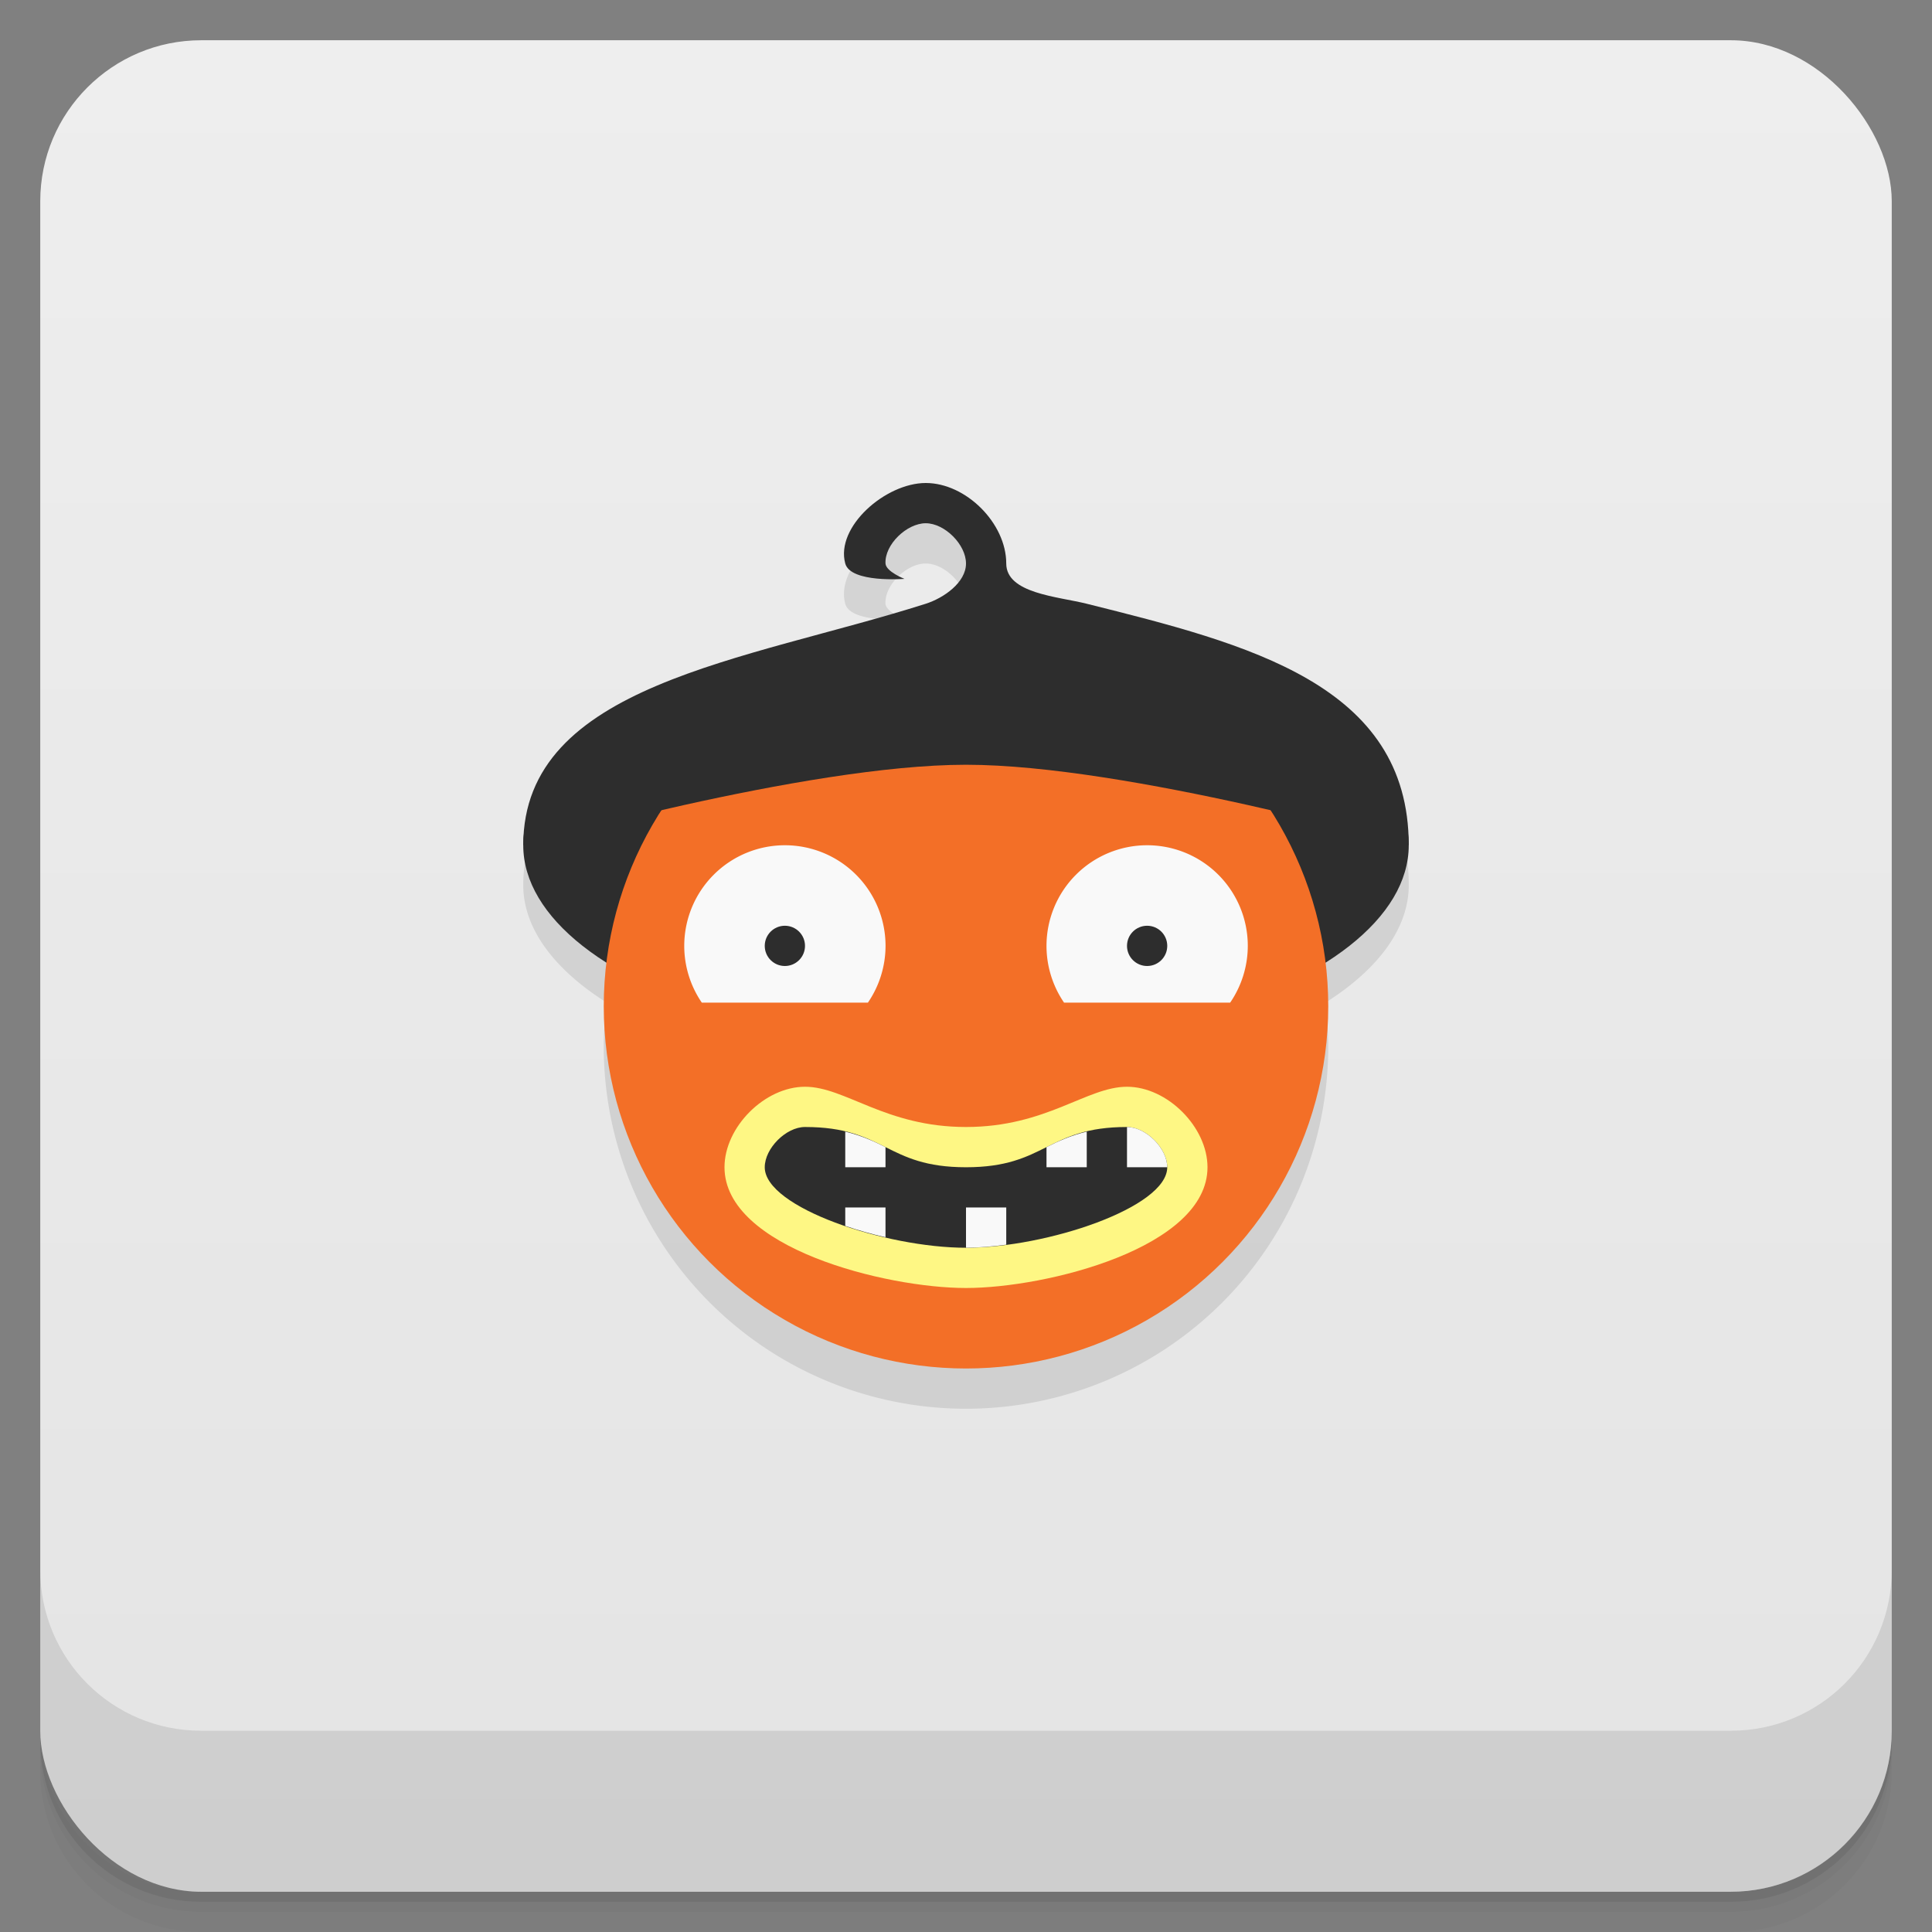 <svg version="1.1" viewBox="0 0 48 48" xmlns="http://www.w3.org/2000/svg">
 <rect x="0" y="0" width="48" height="48" fill="#808080" stroke="none"/>
 <defs>
  <linearGradient id="bg" x2="0" y1="1" y2="47" gradientUnits="userSpaceOnUse">
   <stop style="stop-color:#eee" offset="0"/>
   <stop style="stop-color:#e4e4e4" offset="1"/>
  </linearGradient>
 </defs>
 <path d="m1 43v0.25c0 2.216 1.784 4 4 4h38c2.216 0 4-1.784 4-4v-0.25c0 2.216-1.784 4-4 4h-38c-2.216 0-4-1.784-4-4zm0 0.5v0.5c0 2.216 1.784 4 4 4h38c2.216 0 4-1.784 4-4v-0.5c0 2.216-1.784 4-4 4h-38c-2.216 0-4-1.784-4-4z" style="opacity:.02"/>
 <path d="m1 43.25v0.25c0 2.216 1.784 4 4 4h38c2.216 0 4-1.784 4-4v-0.25c0 2.216-1.784 4-4 4h-38c-2.216 0-4-1.784-4-4z" style="opacity:.05"/>
 <path d="m1 43v0.25c0 2.216 1.784 4 4 4h38c2.216 0 4-1.784 4-4v-0.25c0 2.216-1.784 4-4 4h-38c-2.216 0-4-1.784-4-4z" style="opacity:.1"/>
 <rect x="1" y="1" width="46" height="46" rx="4" style="fill:url(#bg)"/>
 <path d="m1 39v4c0 2.216 1.784 4 4 4h38c2.216 0 4-1.784 4-4v-4c0 2.216-1.784 4-4 4h-38c-2.216 0-4-1.784-4-4z" style="opacity:.1"/>
 <path d="m23 13c-1 0-2.247 1.09-2 2 0.133 0.489 1.471 0.383 1.471 0.383s-0.46-0.181-0.471-0.383c-0.025-0.471 0.529-1 1-1s1 0.529 1 1-0.551 0.857-1 1c-4.466 1.421-10 2-10 6a11 5 0 0 0 2.074 2.91 9 9 0 0 0-0.074 1.09 9 9 0 0 0 9 9 9 9 0 0 0 9-9 9 9 0 0 0-0.078-1.084 11 5 0 0 0 2.078-2.916c0-4-4-5-8-6-0.723-0.181-2-0.255-2-1 0-1-1-2-2-2z" style="opacity:.1;paint-order:stroke fill markers"/>
 <ellipse cx="24" cy="21" rx="11" ry="5" style="fill:#2d2d2d;paint-order:stroke fill markers"/>
 <circle cx="24" cy="25" r="9" style="fill:#f36f27;paint-order:stroke fill markers"/>
 <path d="m13 21s7-2 11-2 11 2 11 2-6-4-11-4c-4 0-11 4-11 4z" style="fill:#2d2d2d"/>
 <path d="m13 21c0-4 5.534-4.579 10-6 0.449-0.143 1-0.529 1-1s-0.529-1-1-1-1.024 0.529-1 1c0.011 0.202 0.472 0.382 0.472 0.382s-1.339 0.107-1.472-0.382c-0.247-0.91 1-2 2-2s2 1 2 2c0 0.745 1.277 0.819 2 1 4 1 8 2 8 6-2-1-11-3-11-3s-8 2-11 3z" style="fill:#2d2d2d"/>
 <path d="m19.5 21a2.5 2.5 0 0 0-2.5 2.5 2.5 2.5 0 0 0 0.436 1.41h4.127a2.5 2.5 0 0 0 0.438-1.41 2.5 2.5 0 0 0-2.5-2.5zm9 0a2.5 2.5 0 0 0-2.5 2.5 2.5 2.5 0 0 0 0.436 1.41h4.127a2.5 2.5 0 0 0 0.438-1.41 2.5 2.5 0 0 0-2.5-2.5z" style="fill:#f9f9f9;paint-order:stroke fill markers"/>
 <circle cx="19.5" cy="23.5" r=".5" style="fill:#2d2d2d;paint-order:stroke fill markers"/>
 <circle cx="28.5" cy="23.5" r=".5" style="fill:#2d2d2d;paint-order:stroke fill markers"/>
 <path d="m20 27c1 0 2 1 4 1s3-1 4-1 2 1 2 2c0 2-4 3-6 3s-6-1-6-3c0-1 1-2 2-2z" style="fill:#fef784"/>
 <path d="m19 29c0-0.471 0.529-1 1-1 2 0 2 1 4 1s2-1 4-1c0.471 0 1 0.529 1 1 0 1-3 2-5 2s-5-1-5-2z" style="fill:#2d2d2d"/>
 <path d="m28 28v1h1c0-0.471-0.529-1-1-1zm-7 0.115v0.885h1v-0.5c-0.295-0.147-0.603-0.289-1-0.385zm6 0c-0.397 0.096-0.705 0.237-1 0.385v0.5h1zm-6 1.885v0.457c0.32 0.109 0.655 0.203 1 0.283v-0.74zm3 0v1c0.313 0 0.653-0.031 1-0.076v-0.924z" style="fill:#f9f9f9;paint-order:stroke fill markers"/>
</svg>
